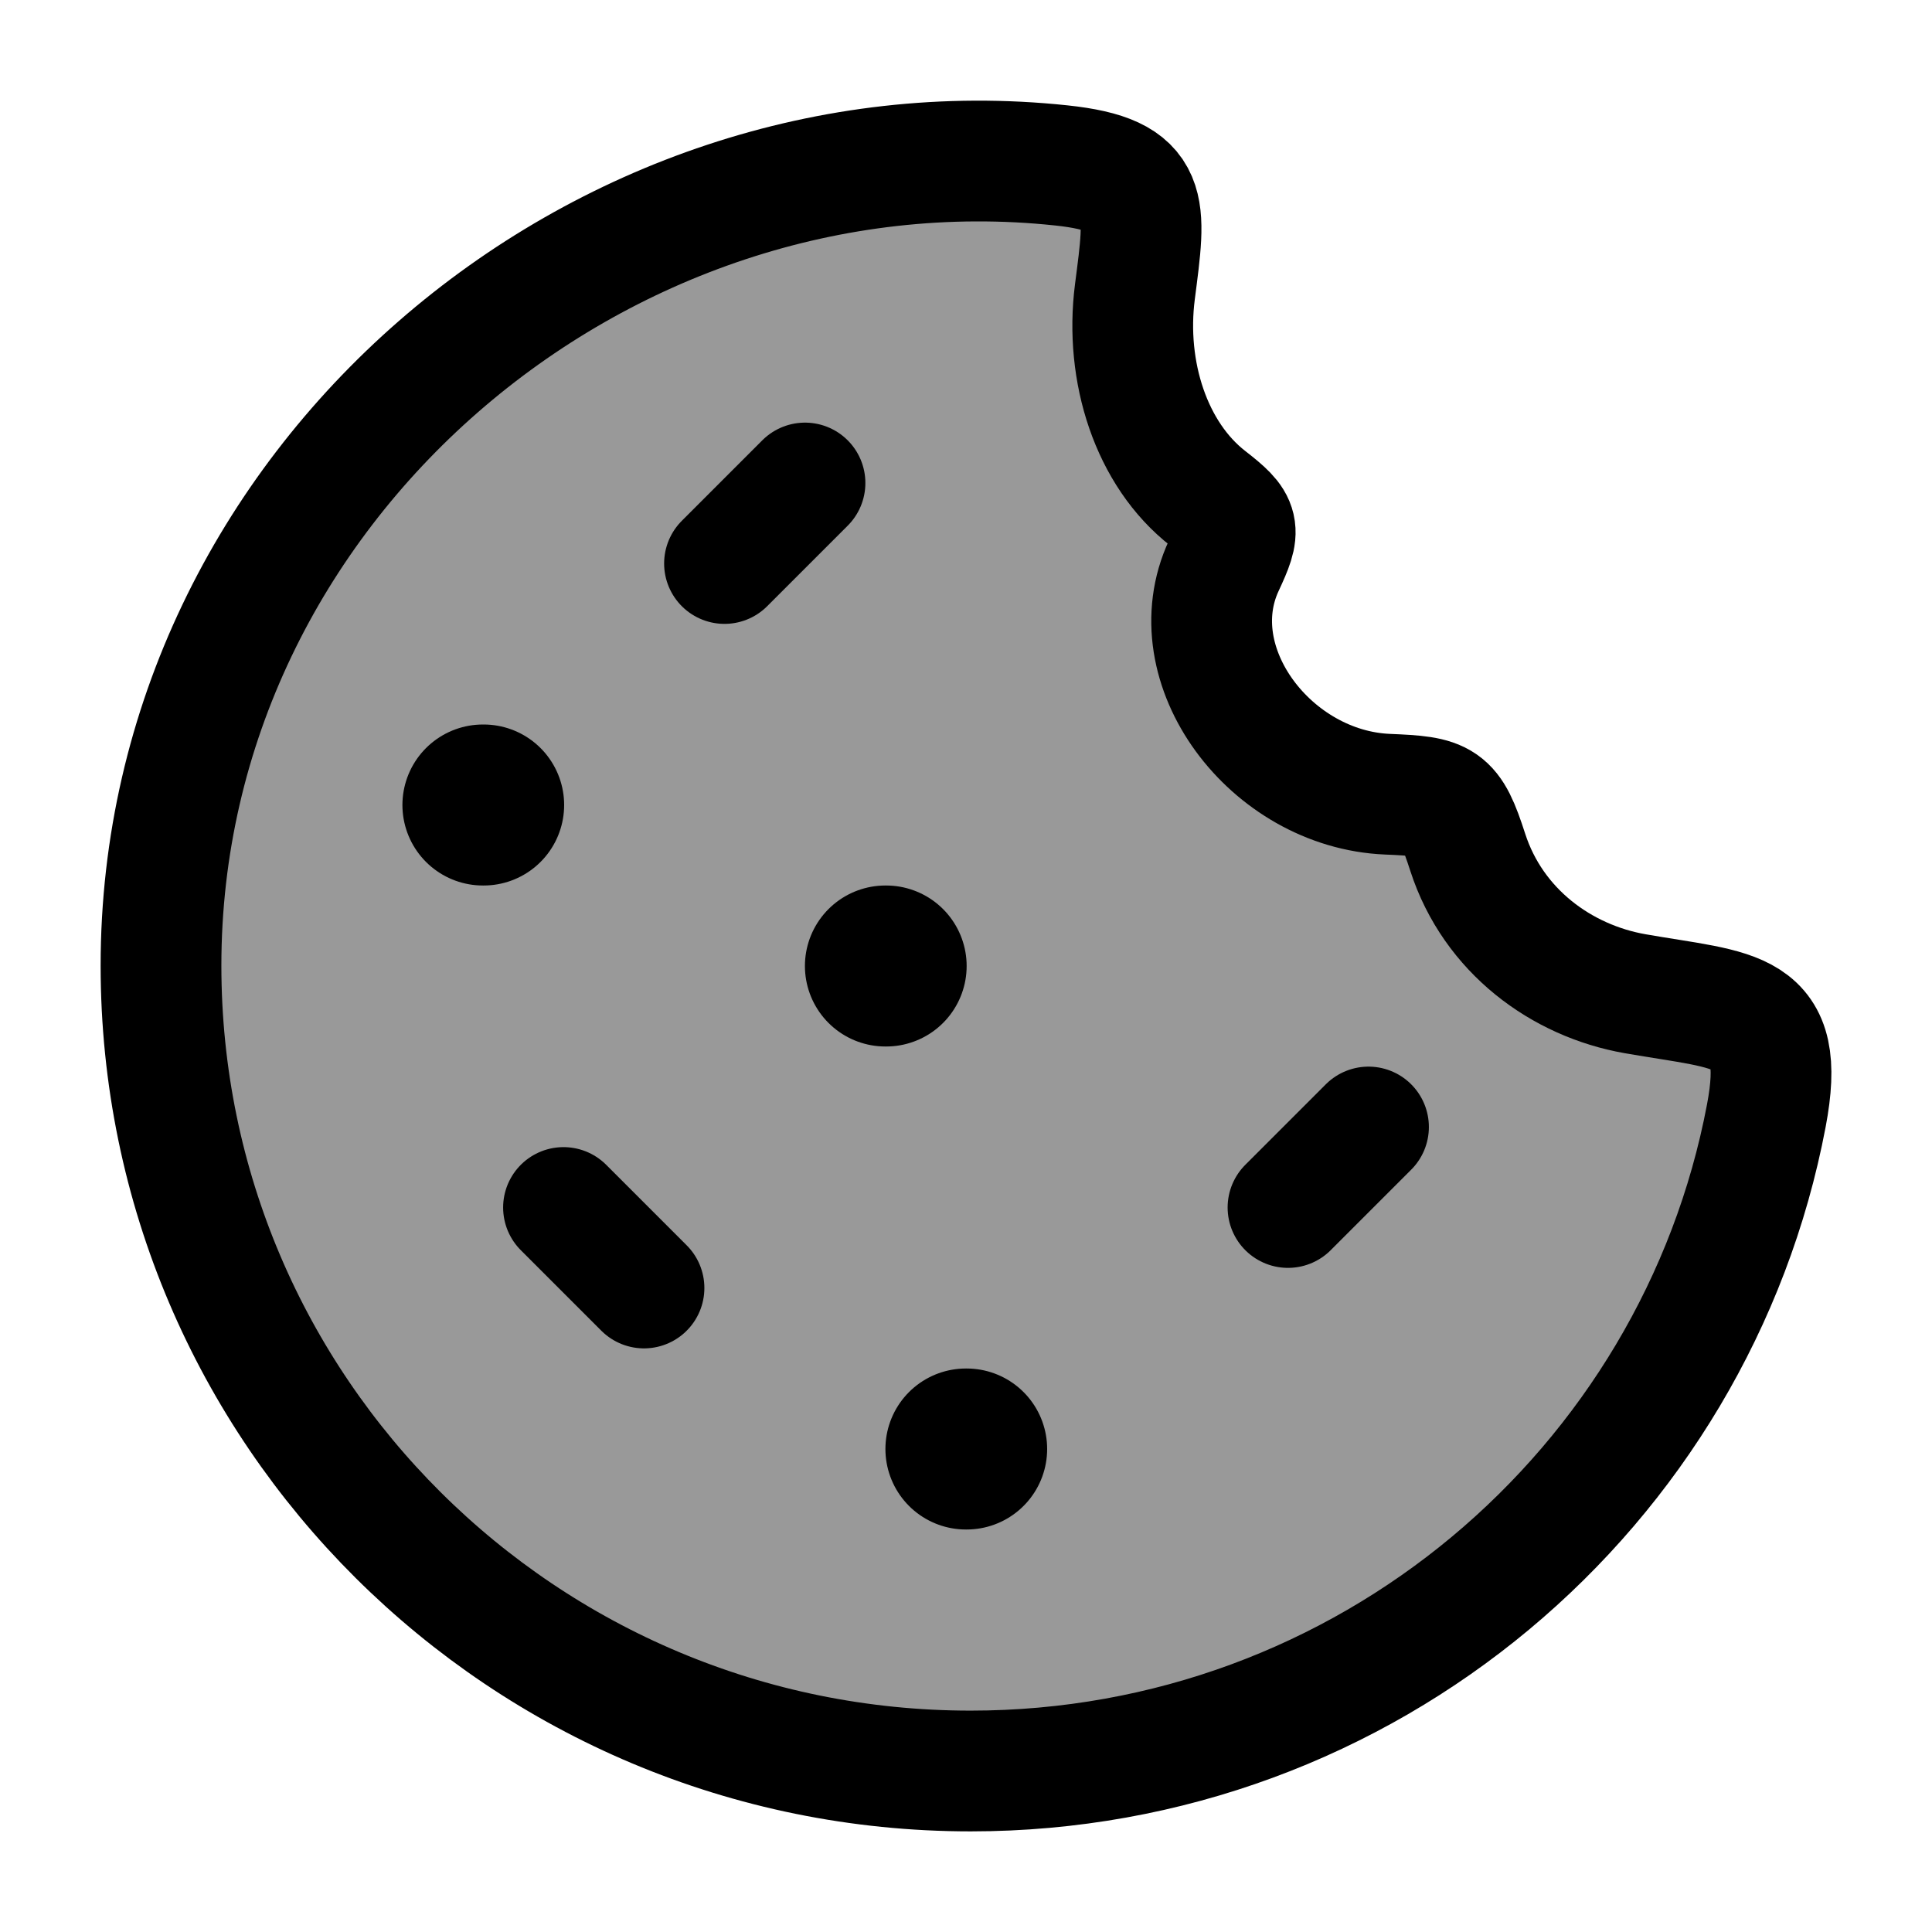 <svg width="24" height="24" viewBox="0 0 24 24" fill="none" xmlns="http://www.w3.org/2000/svg">
    <path opacity="0.4" d="M12.058 22C16.973 22 21.064 18.494 21.942 13.859C22.2 12.497 21.593 12.569 20.31 12.344C19.4 12.184 18.55 11.567 18.233 10.588C18.018 9.922 17.938 9.895 17.235 9.866C15.786 9.805 14.625 8.269 15.203 7.026C15.419 6.562 15.412 6.509 15.008 6.194C14.3 5.644 13.971 4.617 14.098 3.626C14.235 2.559 14.315 2.175 13.185 2.055C7.457 1.445 2 6.02 2 11.995C2 17.52 6.503 22 12.058 22Z" fill="currentColor"/>
    <path d="M12.058 22C16.973 22 21.064 18.494 21.942 13.859C22.2 12.497 21.593 12.569 20.31 12.344C19.4 12.184 18.55 11.567 18.233 10.588C18.018 9.922 17.938 9.895 17.235 9.866C15.786 9.805 14.625 8.269 15.203 7.026C15.419 6.562 15.412 6.509 15.008 6.194C14.3 5.644 13.971 4.617 14.098 3.626C14.235 2.559 14.315 2.175 13.185 2.055C7.457 1.445 2 6.02 2 11.995C2 17.52 6.503 22 12.058 22Z" stroke="currentColor" stroke-width="1.5"/>
    <path d="M11.008 12L10.999 12" stroke="currentColor" stroke-width="2" stroke-linecap="round" stroke-linejoin="round"/>
    <path d="M6.008 10L5.999 10" stroke="currentColor" stroke-width="2" stroke-linecap="round" stroke-linejoin="round"/>
    <path d="M12.008 18L11.999 18" stroke="currentColor" stroke-width="2" stroke-linecap="round" stroke-linejoin="round"/>
    <path d="M10 6L9 7" stroke="currentColor" stroke-width="1.5" stroke-linecap="round" stroke-linejoin="round"/>
    <path d="M17 14L16 15" stroke="currentColor" stroke-width="1.5" stroke-linecap="round" stroke-linejoin="round"/>
    <path d="M7 15L8 16" stroke="currentColor" stroke-width="1.5" stroke-linecap="round" stroke-linejoin="round"/>
</svg>
